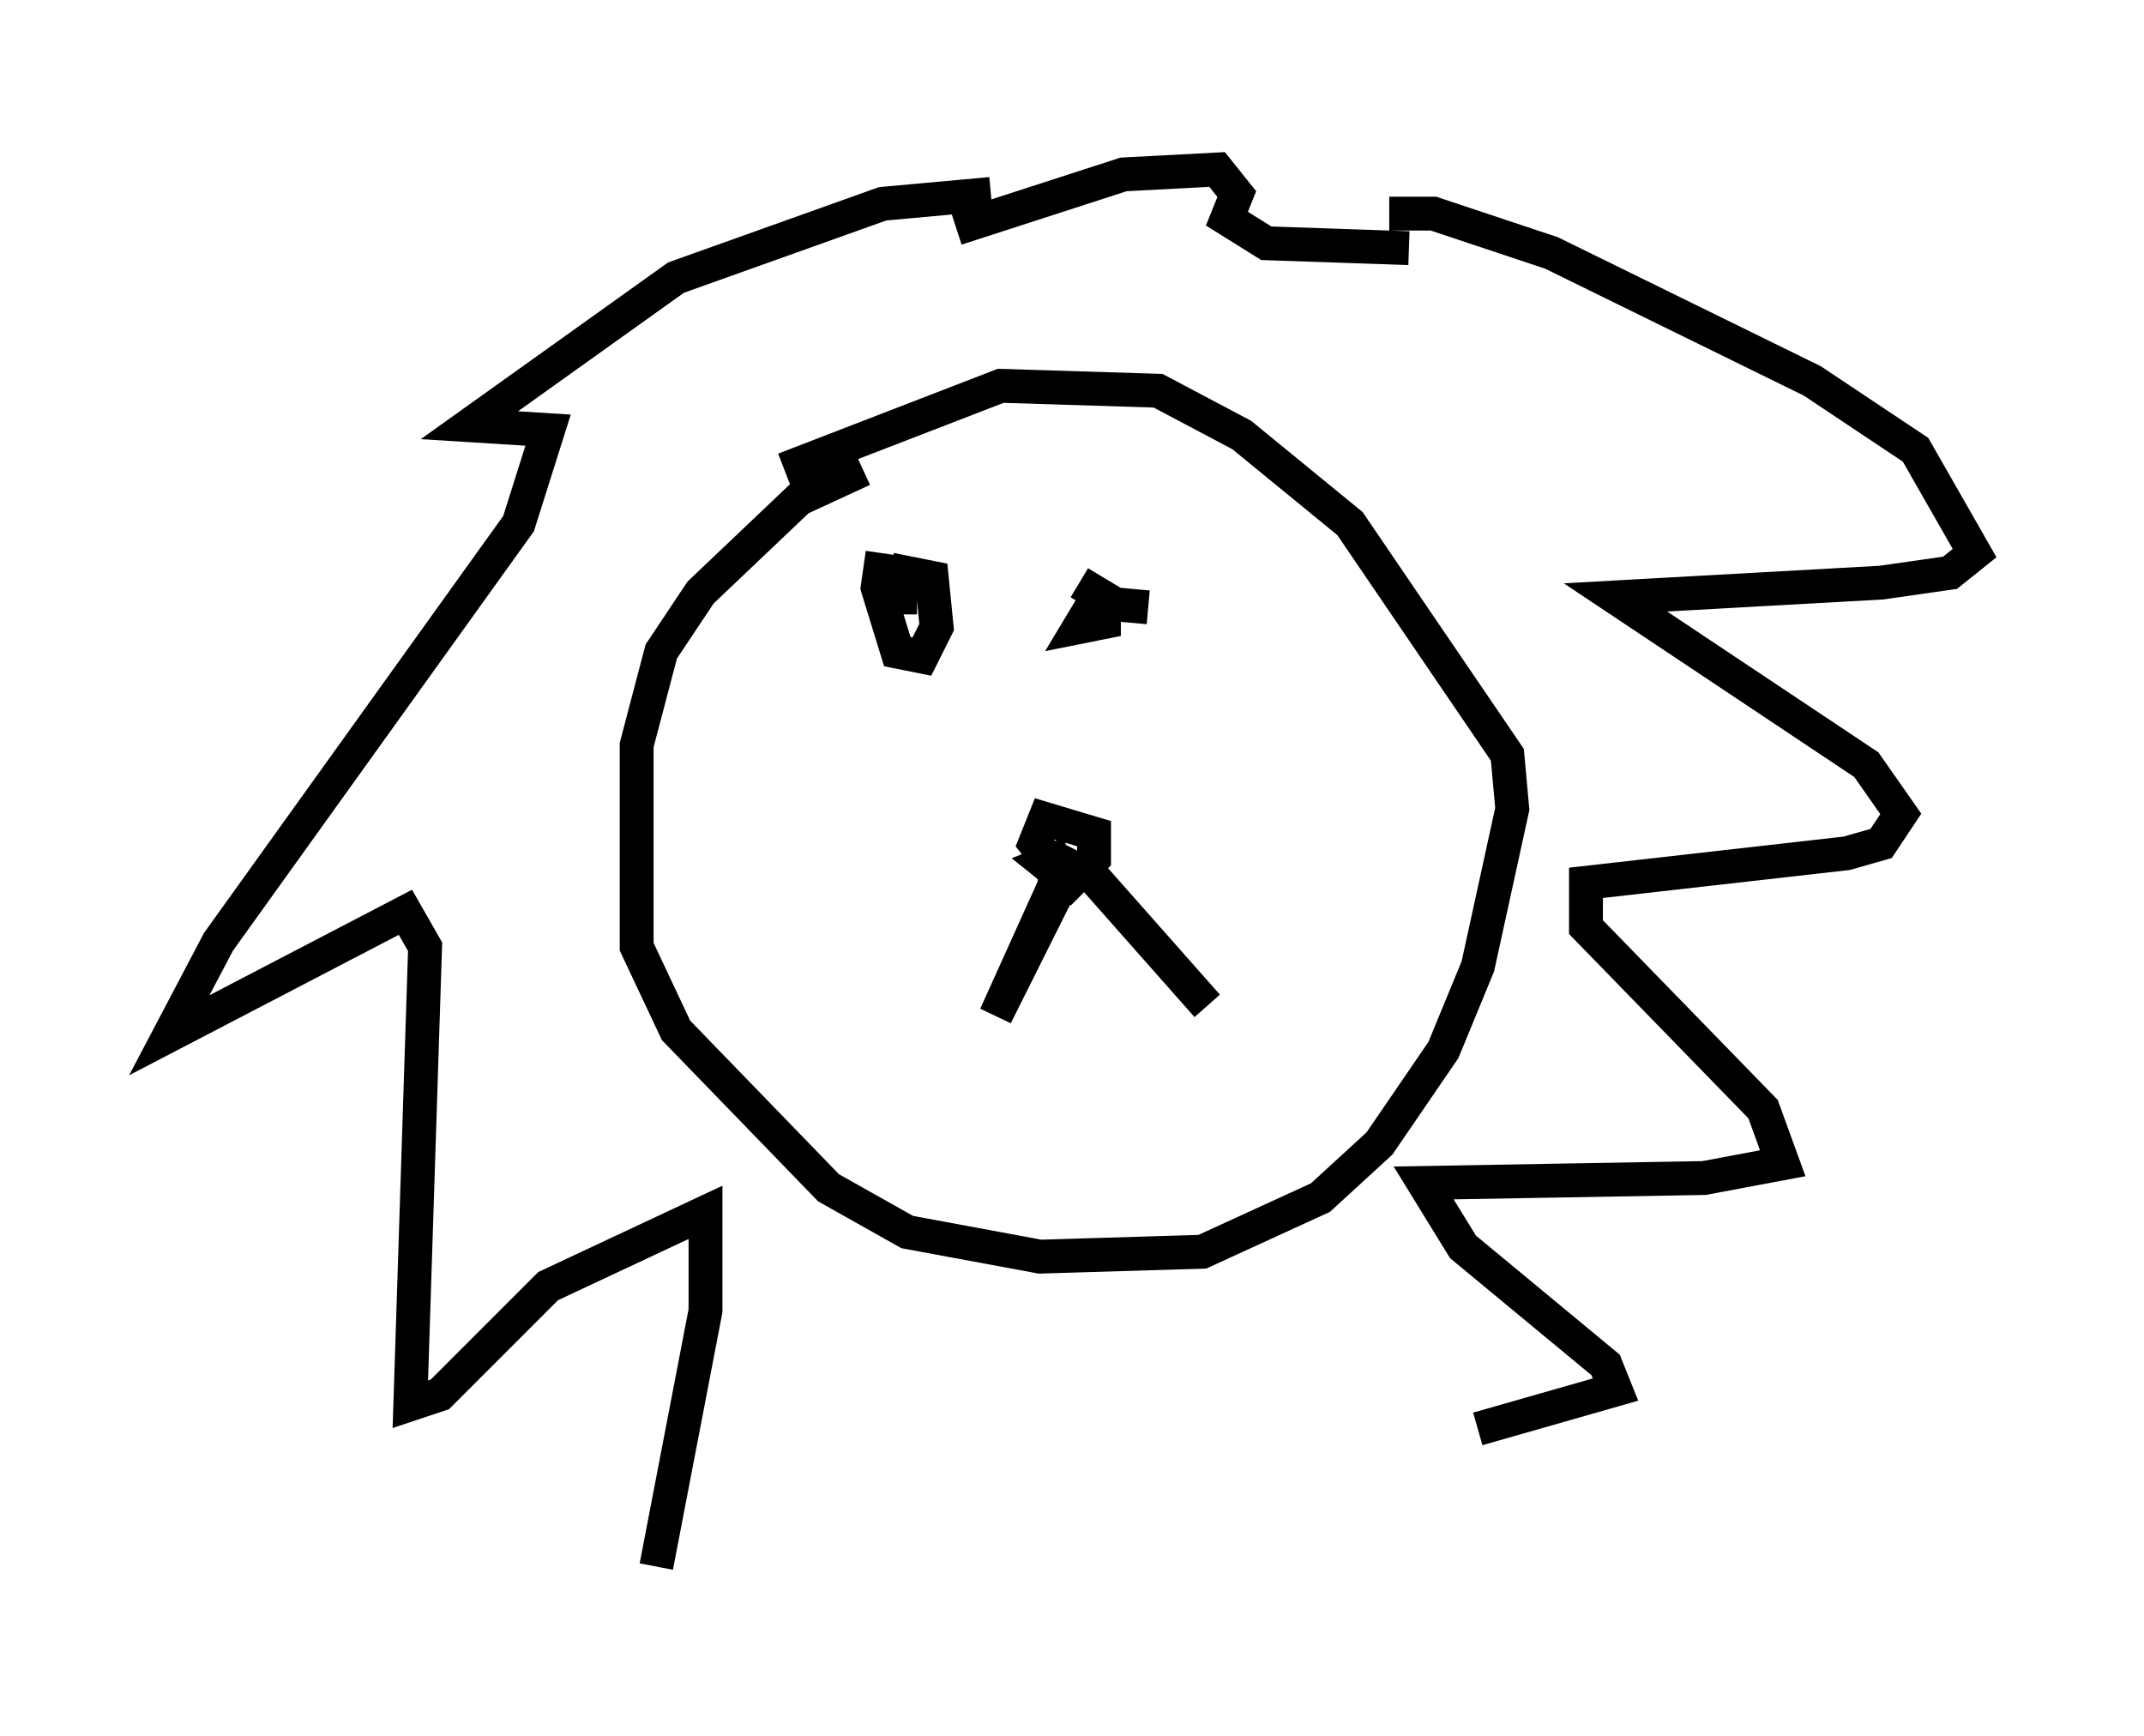<?xml version="1.0" encoding="utf-8" ?>
<svg baseProfile="full" height="51.251" version="1.1" width="63.307" xmlns="http://www.w3.org/2000/svg" xmlns:ev="http://www.w3.org/2001/xml-events" xmlns:xlink="http://www.w3.org/1999/xlink"><defs /><rect fill="white" height="51.251" width="63.307" x="0" y="0" /><path d="M26.497, 14.006 m-1.017, -0.145 l-1.888, 0.872 -2.905, 2.76 l-1.162, 1.743 -0.726, 2.76 l0.0, 5.955 1.162, 2.469 l4.503, 4.648 2.324, 1.307 l3.922, 0.726 4.793, -0.145 l3.486, -1.598 1.743, -1.598 l1.888, -2.76 1.017, -2.469 l1.017, -4.648 -0.145, -1.598 l-4.648, -6.827 -3.196, -2.615 l-2.469, -1.307 -4.648, -0.145 l-6.391, 2.469 m6.101, -8.134 l-3.196, 0.291 -6.101, 2.179 l-6.101, 4.358 2.324, 0.145 l-0.872, 2.76 -8.86, 12.346 l-1.453, 2.76 6.972, -3.631 l0.581, 1.017 -0.436, 13.508 l0.872, -0.291 3.196, -3.196 l4.648, -2.179 0.0, 2.905 l-1.453, 7.553 m21.642, -39.944 l1.307, 0.0 3.486, 1.162 l7.698, 3.777 3.05, 2.034 l1.743, 3.05 -0.726, 0.581 l-2.034, 0.291 -7.844, 0.436 l7.408, 4.939 1.017, 1.453 l-0.581, 0.872 -1.017, 0.291 l-7.698, 0.872 0.0, 1.307 l5.229, 5.374 0.581, 1.598 l-2.324, 0.436 -8.279, 0.145 l1.162, 1.888 4.212, 3.486 l0.291, 0.726 -4.067, 1.162 m-12.056, -16.994 l-0.726, 0.291 0.726, 0.581 l0.726, -0.726 0.0, -0.726 l-1.453, -0.436 -0.291, 0.726 l0.581, 0.726 0.0, 0.872 l-1.743, 3.486 2.034, -4.503 l0.872, 0.436 3.341, 3.777 m-9.587, -13.363 l-0.145, 1.017 0.581, 1.888 l0.726, 0.145 0.436, -0.872 l-0.145, -1.453 -0.726, -0.145 l-0.145, 0.726 0.436, 0.0 m6.827, 0.291 l-1.598, -0.145 -0.436, 0.726 l0.726, -0.145 0.0, -0.726 l-0.726, -0.436 m-3.631, -10.458 l4.939, -1.598 2.76, -0.145 l0.581, 0.726 -0.291, 0.726 l1.162, 0.726 4.212, 0.145 " fill="none" stroke="black" stroke-width="1" /></svg>